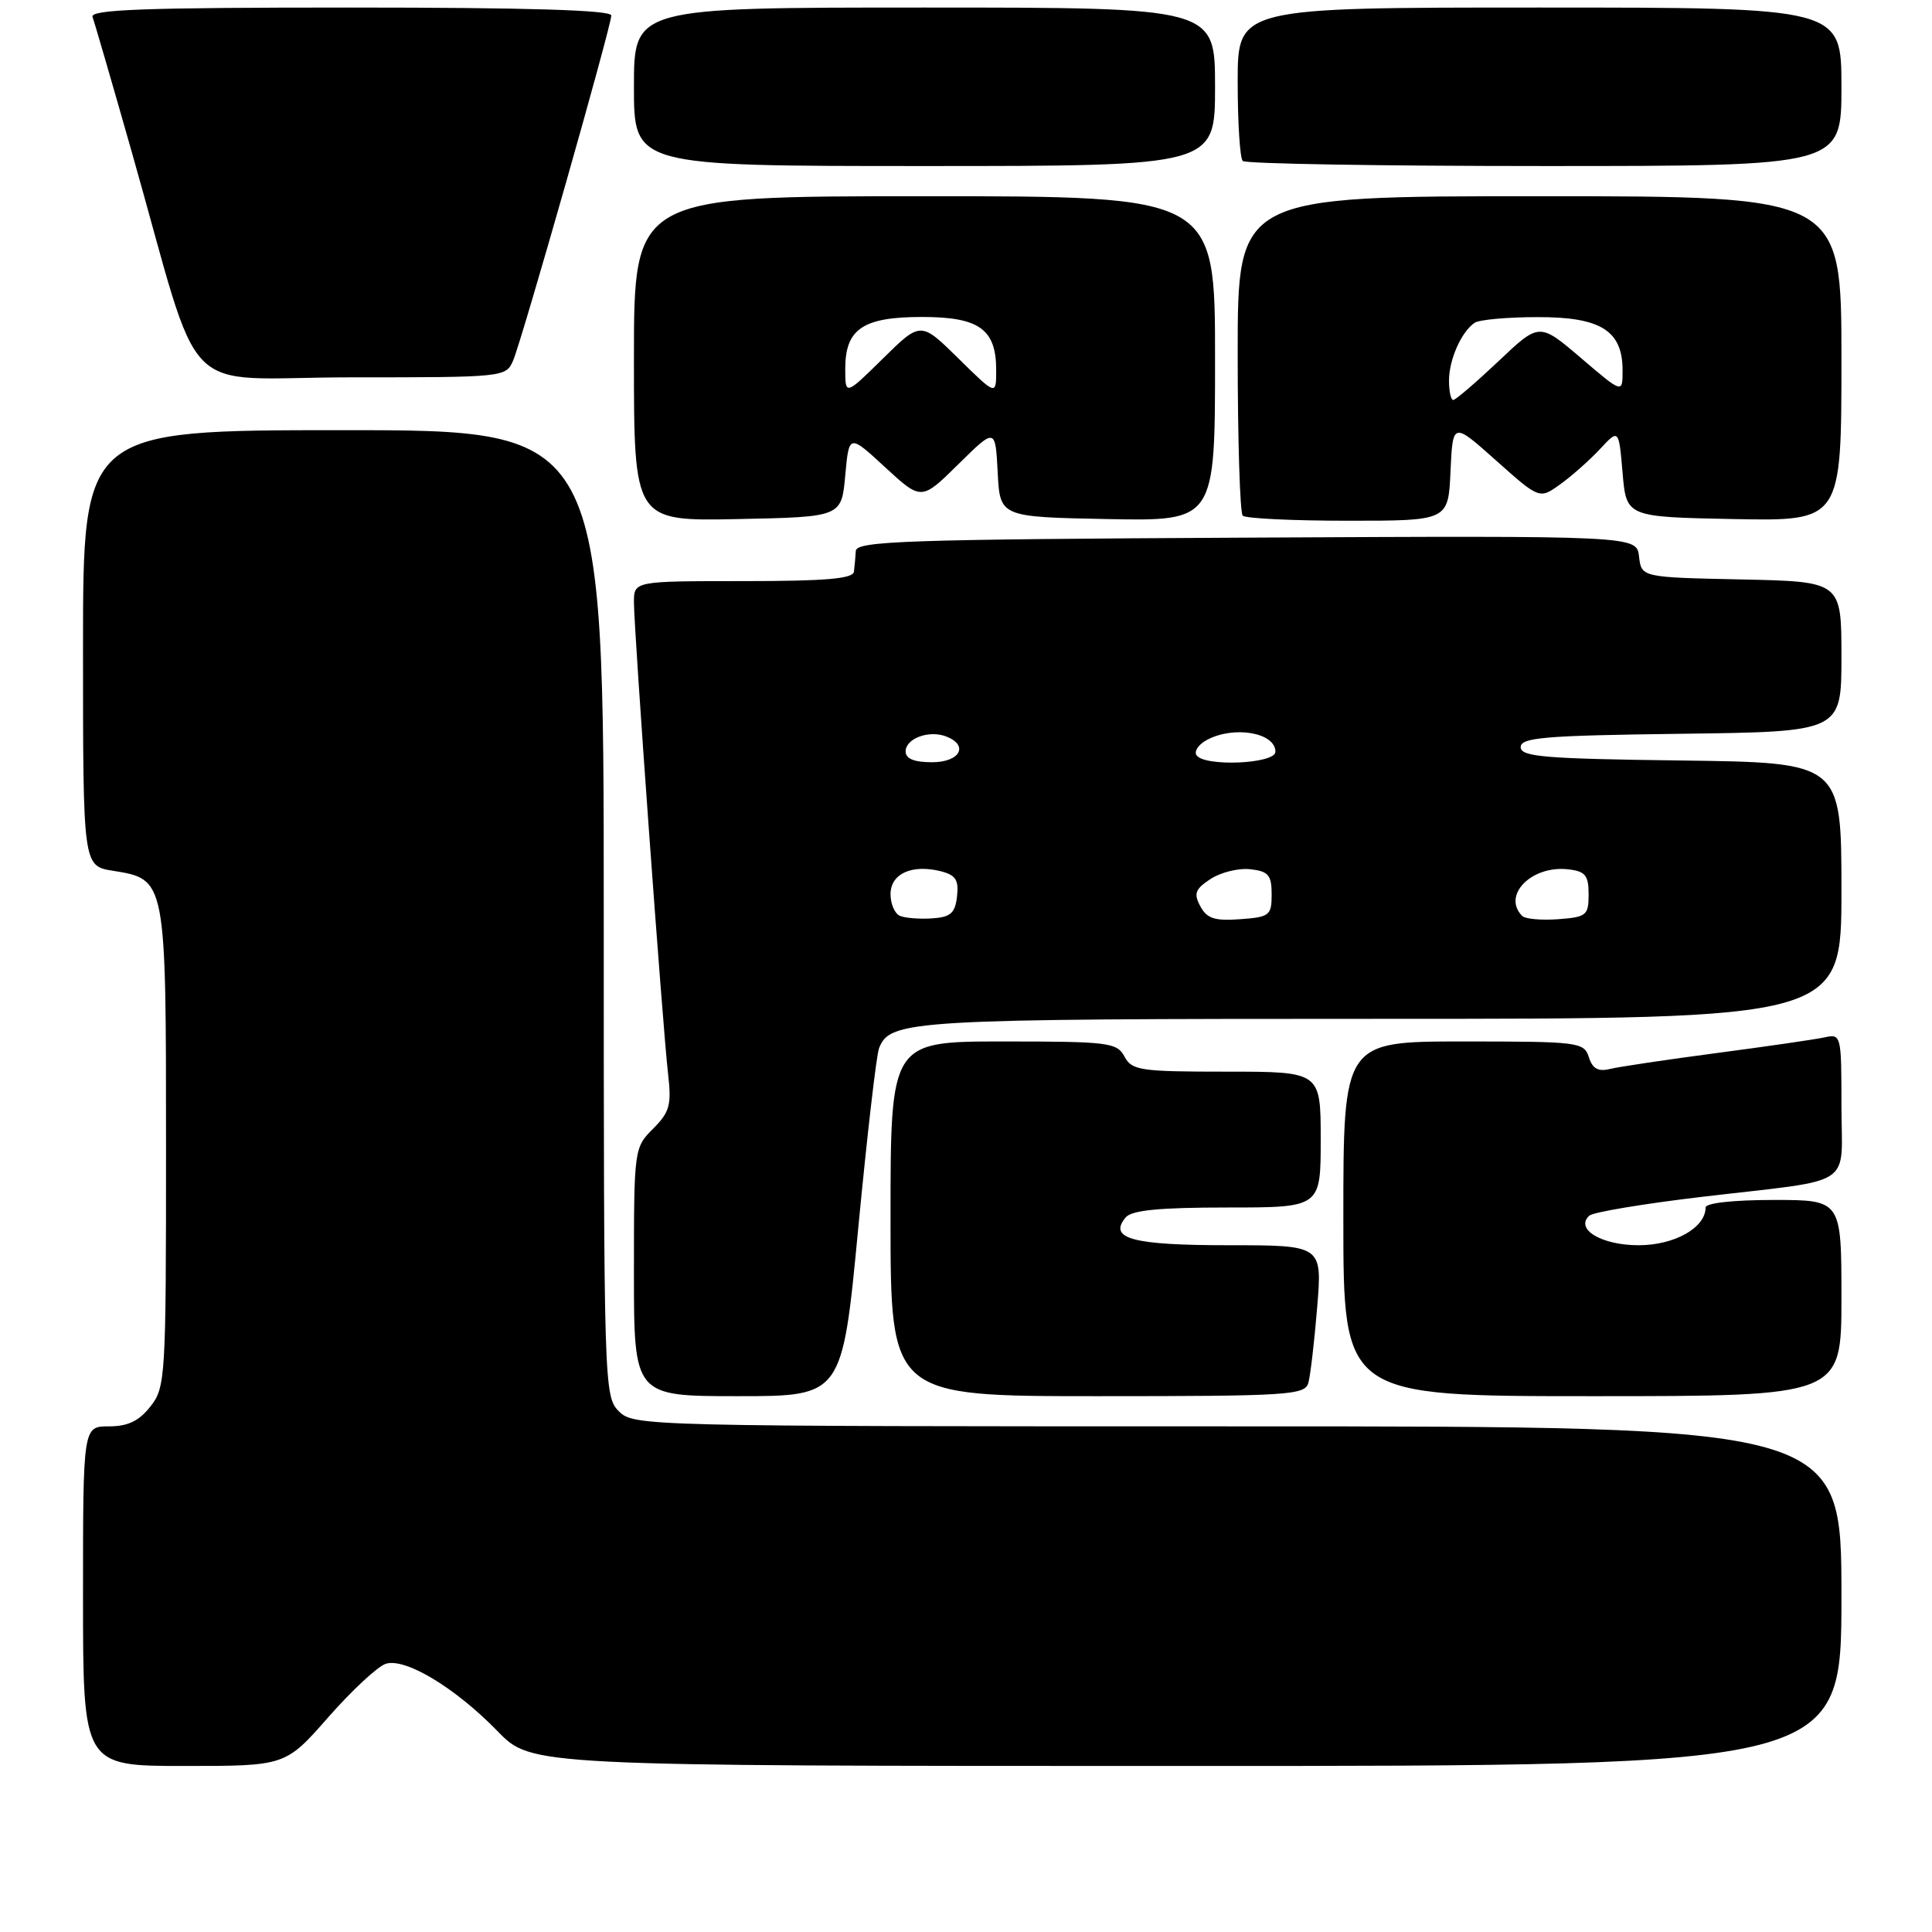 <?xml version="1.0" encoding="UTF-8" standalone="no"?>
<!DOCTYPE svg PUBLIC "-//W3C//DTD SVG 1.1//EN" "http://www.w3.org/Graphics/SVG/1.1/DTD/svg11.dtd" >
<svg xmlns="http://www.w3.org/2000/svg" xmlns:xlink="http://www.w3.org/1999/xlink" version="1.1" viewBox="0 0 256 256">
 <g >
 <path fill="currentColor"
d=" M 43.50 227.54 C 46.62 223.99 50.05 220.80 51.12 220.46 C 53.71 219.64 60.33 223.63 65.96 229.42 C 70.42 234.00 70.42 234.00 157.21 234.00 C 244.00 234.00 244.00 234.00 244.00 211.50 C 244.00 189.00 244.00 189.00 164.00 189.00 C 85.33 189.00 83.97 188.97 82.00 187.00 C 80.04 185.04 80.00 183.67 80.00 121.00 C 80.00 57.00 80.00 57.00 45.50 57.00 C 11.00 57.00 11.00 57.00 11.00 85.87 C 11.00 114.74 11.00 114.74 14.95 115.38 C 22.02 116.51 22.00 116.41 22.00 152.09 C 22.00 182.59 21.93 183.83 19.93 186.37 C 18.41 188.30 16.94 189.00 14.43 189.00 C 11.00 189.00 11.00 189.00 11.00 211.50 C 11.00 234.00 11.00 234.00 24.42 234.00 C 37.83 234.00 37.83 234.00 43.50 227.54 Z  M 113.72 162.75 C 114.89 150.51 116.13 139.77 116.48 138.89 C 117.94 135.15 120.56 135.00 183.05 135.00 C 244.00 135.00 244.00 135.00 244.00 118.02 C 244.00 101.04 244.00 101.04 222.75 100.77 C 204.65 100.54 201.50 100.28 201.50 99.00 C 201.50 97.72 204.65 97.46 222.75 97.23 C 244.00 96.96 244.00 96.96 244.00 87.01 C 244.00 77.06 244.00 77.06 230.75 76.78 C 217.50 76.50 217.50 76.50 217.18 73.74 C 216.87 70.98 216.87 70.98 165.18 71.24 C 120.08 71.47 113.49 71.69 113.40 73.00 C 113.35 73.83 113.24 75.06 113.15 75.75 C 113.04 76.69 109.35 77.00 98.50 77.00 C 84.00 77.00 84.00 77.00 84.00 79.81 C 84.00 83.52 87.81 136.15 88.52 142.26 C 89.00 146.42 88.75 147.34 86.54 149.56 C 84.03 152.06 84.00 152.27 84.00 168.55 C 84.00 185.00 84.00 185.00 97.80 185.00 C 111.60 185.00 111.60 185.00 113.72 162.75 Z  M 173.36 183.25 C 173.63 182.29 174.16 177.79 174.53 173.25 C 175.21 165.00 175.21 165.00 162.80 165.00 C 150.05 165.00 146.82 164.13 149.15 161.32 C 149.95 160.36 153.57 160.00 162.62 160.00 C 175.00 160.00 175.00 160.00 175.00 151.00 C 175.00 142.00 175.00 142.00 162.54 142.00 C 151.09 142.00 149.98 141.84 149.00 140.00 C 148.00 138.14 146.91 138.00 132.96 138.00 C 118.00 138.00 118.00 138.00 118.00 161.50 C 118.00 185.00 118.00 185.00 145.43 185.00 C 170.70 185.00 172.90 184.86 173.36 183.25 Z  M 244.00 172.00 C 244.00 159.00 244.00 159.00 235.00 159.00 C 229.67 159.00 226.00 159.41 226.00 160.00 C 226.00 162.68 221.88 165.00 217.12 165.00 C 212.21 165.00 208.65 162.87 210.59 161.08 C 211.09 160.62 217.80 159.50 225.50 158.59 C 246.18 156.15 244.00 157.58 244.00 146.46 C 244.00 137.13 243.96 136.97 241.75 137.46 C 240.51 137.73 234.10 138.66 227.50 139.53 C 220.90 140.40 214.53 141.35 213.34 141.64 C 211.77 142.03 211.01 141.61 210.53 140.08 C 209.89 138.09 209.20 138.00 193.93 138.00 C 178.00 138.00 178.00 138.00 178.00 161.50 C 178.00 185.00 178.00 185.00 211.00 185.00 C 244.00 185.00 244.00 185.00 244.00 172.00 Z  M 112.00 63.00 C 112.50 57.50 112.50 57.50 117.29 61.92 C 122.09 66.34 122.09 66.34 126.99 61.51 C 131.89 56.68 131.89 56.68 132.20 62.59 C 132.50 68.50 132.50 68.50 146.75 68.78 C 161.00 69.05 161.00 69.05 161.00 47.53 C 161.00 26.00 161.00 26.00 122.50 26.00 C 84.00 26.00 84.00 26.00 84.00 47.53 C 84.00 69.06 84.00 69.06 97.75 68.78 C 111.50 68.50 111.50 68.50 112.00 63.00 Z  M 192.20 62.45 C 192.50 55.90 192.50 55.90 198.24 61.02 C 203.99 66.15 203.99 66.15 206.74 64.17 C 208.26 63.08 210.62 60.99 212.00 59.51 C 214.50 56.82 214.50 56.82 215.00 62.66 C 215.50 68.50 215.50 68.50 229.75 68.78 C 244.00 69.05 244.00 69.05 244.00 47.53 C 244.00 26.00 244.00 26.00 204.00 26.00 C 164.00 26.00 164.00 26.00 164.00 46.83 C 164.00 58.29 164.30 67.97 164.67 68.33 C 165.03 68.70 171.31 69.00 178.62 69.00 C 191.91 69.00 191.91 69.00 192.20 62.45 Z  M 68.00 47.75 C 69.21 44.88 81.00 3.46 81.00 2.05 C 81.00 1.34 69.97 1.00 46.39 1.00 C 19.12 1.00 11.89 1.26 12.26 2.25 C 12.52 2.94 14.84 10.93 17.42 20.00 C 27.08 53.96 23.23 50.00 46.56 50.00 C 66.85 50.00 67.05 49.98 68.00 47.75 Z  M 161.00 11.50 C 161.00 1.00 161.00 1.00 122.50 1.00 C 84.00 1.00 84.00 1.00 84.00 11.50 C 84.00 22.00 84.00 22.00 122.50 22.00 C 161.00 22.00 161.00 22.00 161.00 11.50 Z  M 244.00 11.50 C 244.00 1.00 244.00 1.00 204.00 1.00 C 164.00 1.00 164.00 1.00 164.00 10.83 C 164.00 16.24 164.30 20.97 164.67 21.33 C 165.03 21.70 183.03 22.00 204.67 22.00 C 244.00 22.00 244.00 22.00 244.00 11.50 Z  M 119.25 121.36 C 118.56 121.07 118.00 119.78 118.00 118.48 C 118.00 115.78 120.82 114.49 124.64 115.44 C 126.64 115.95 127.06 116.60 126.81 118.78 C 126.56 121.01 125.96 121.53 123.50 121.69 C 121.85 121.80 119.94 121.65 119.25 121.36 Z  M 159.05 120.09 C 158.14 118.40 158.37 117.80 160.42 116.46 C 161.77 115.58 164.14 115.00 165.69 115.18 C 168.07 115.45 168.50 115.95 168.50 118.50 C 168.50 121.31 168.23 121.52 164.31 121.80 C 160.95 122.05 159.92 121.71 159.05 120.09 Z  M 201.71 121.38 C 198.98 118.65 202.93 114.63 207.80 115.19 C 210.06 115.45 210.50 115.98 210.50 118.50 C 210.50 121.29 210.22 121.52 206.46 121.80 C 204.24 121.96 202.11 121.77 201.71 121.38 Z  M 120.00 99.57 C 120.00 97.85 123.08 96.71 125.36 97.58 C 128.43 98.76 127.21 101.00 123.50 101.00 C 121.13 101.00 120.00 100.54 120.00 99.57 Z  M 158.53 100.05 C 158.21 99.53 158.83 98.63 159.91 98.05 C 163.50 96.12 169.00 97.07 169.00 99.61 C 169.00 101.23 159.51 101.63 158.53 100.05 Z  M 112.00 48.87 C 112.00 43.58 114.34 42.00 122.17 42.00 C 129.75 42.00 132.00 43.61 132.00 49.04 C 132.00 52.42 132.00 52.42 127.00 47.50 C 122.00 42.58 122.00 42.58 117.00 47.50 C 112.00 52.42 112.00 52.42 112.00 48.87 Z  M 192.00 50.43 C 192.00 47.65 193.65 43.94 195.40 42.77 C 196.00 42.36 199.76 42.02 203.75 42.02 C 212.12 42.00 215.00 43.81 215.00 49.08 C 215.00 52.15 215.00 52.15 209.49 47.44 C 203.97 42.73 203.97 42.73 198.55 47.87 C 195.56 50.69 192.87 53.00 192.56 53.00 C 192.25 53.00 192.00 51.85 192.00 50.43 Z "/>
</g>
</svg>